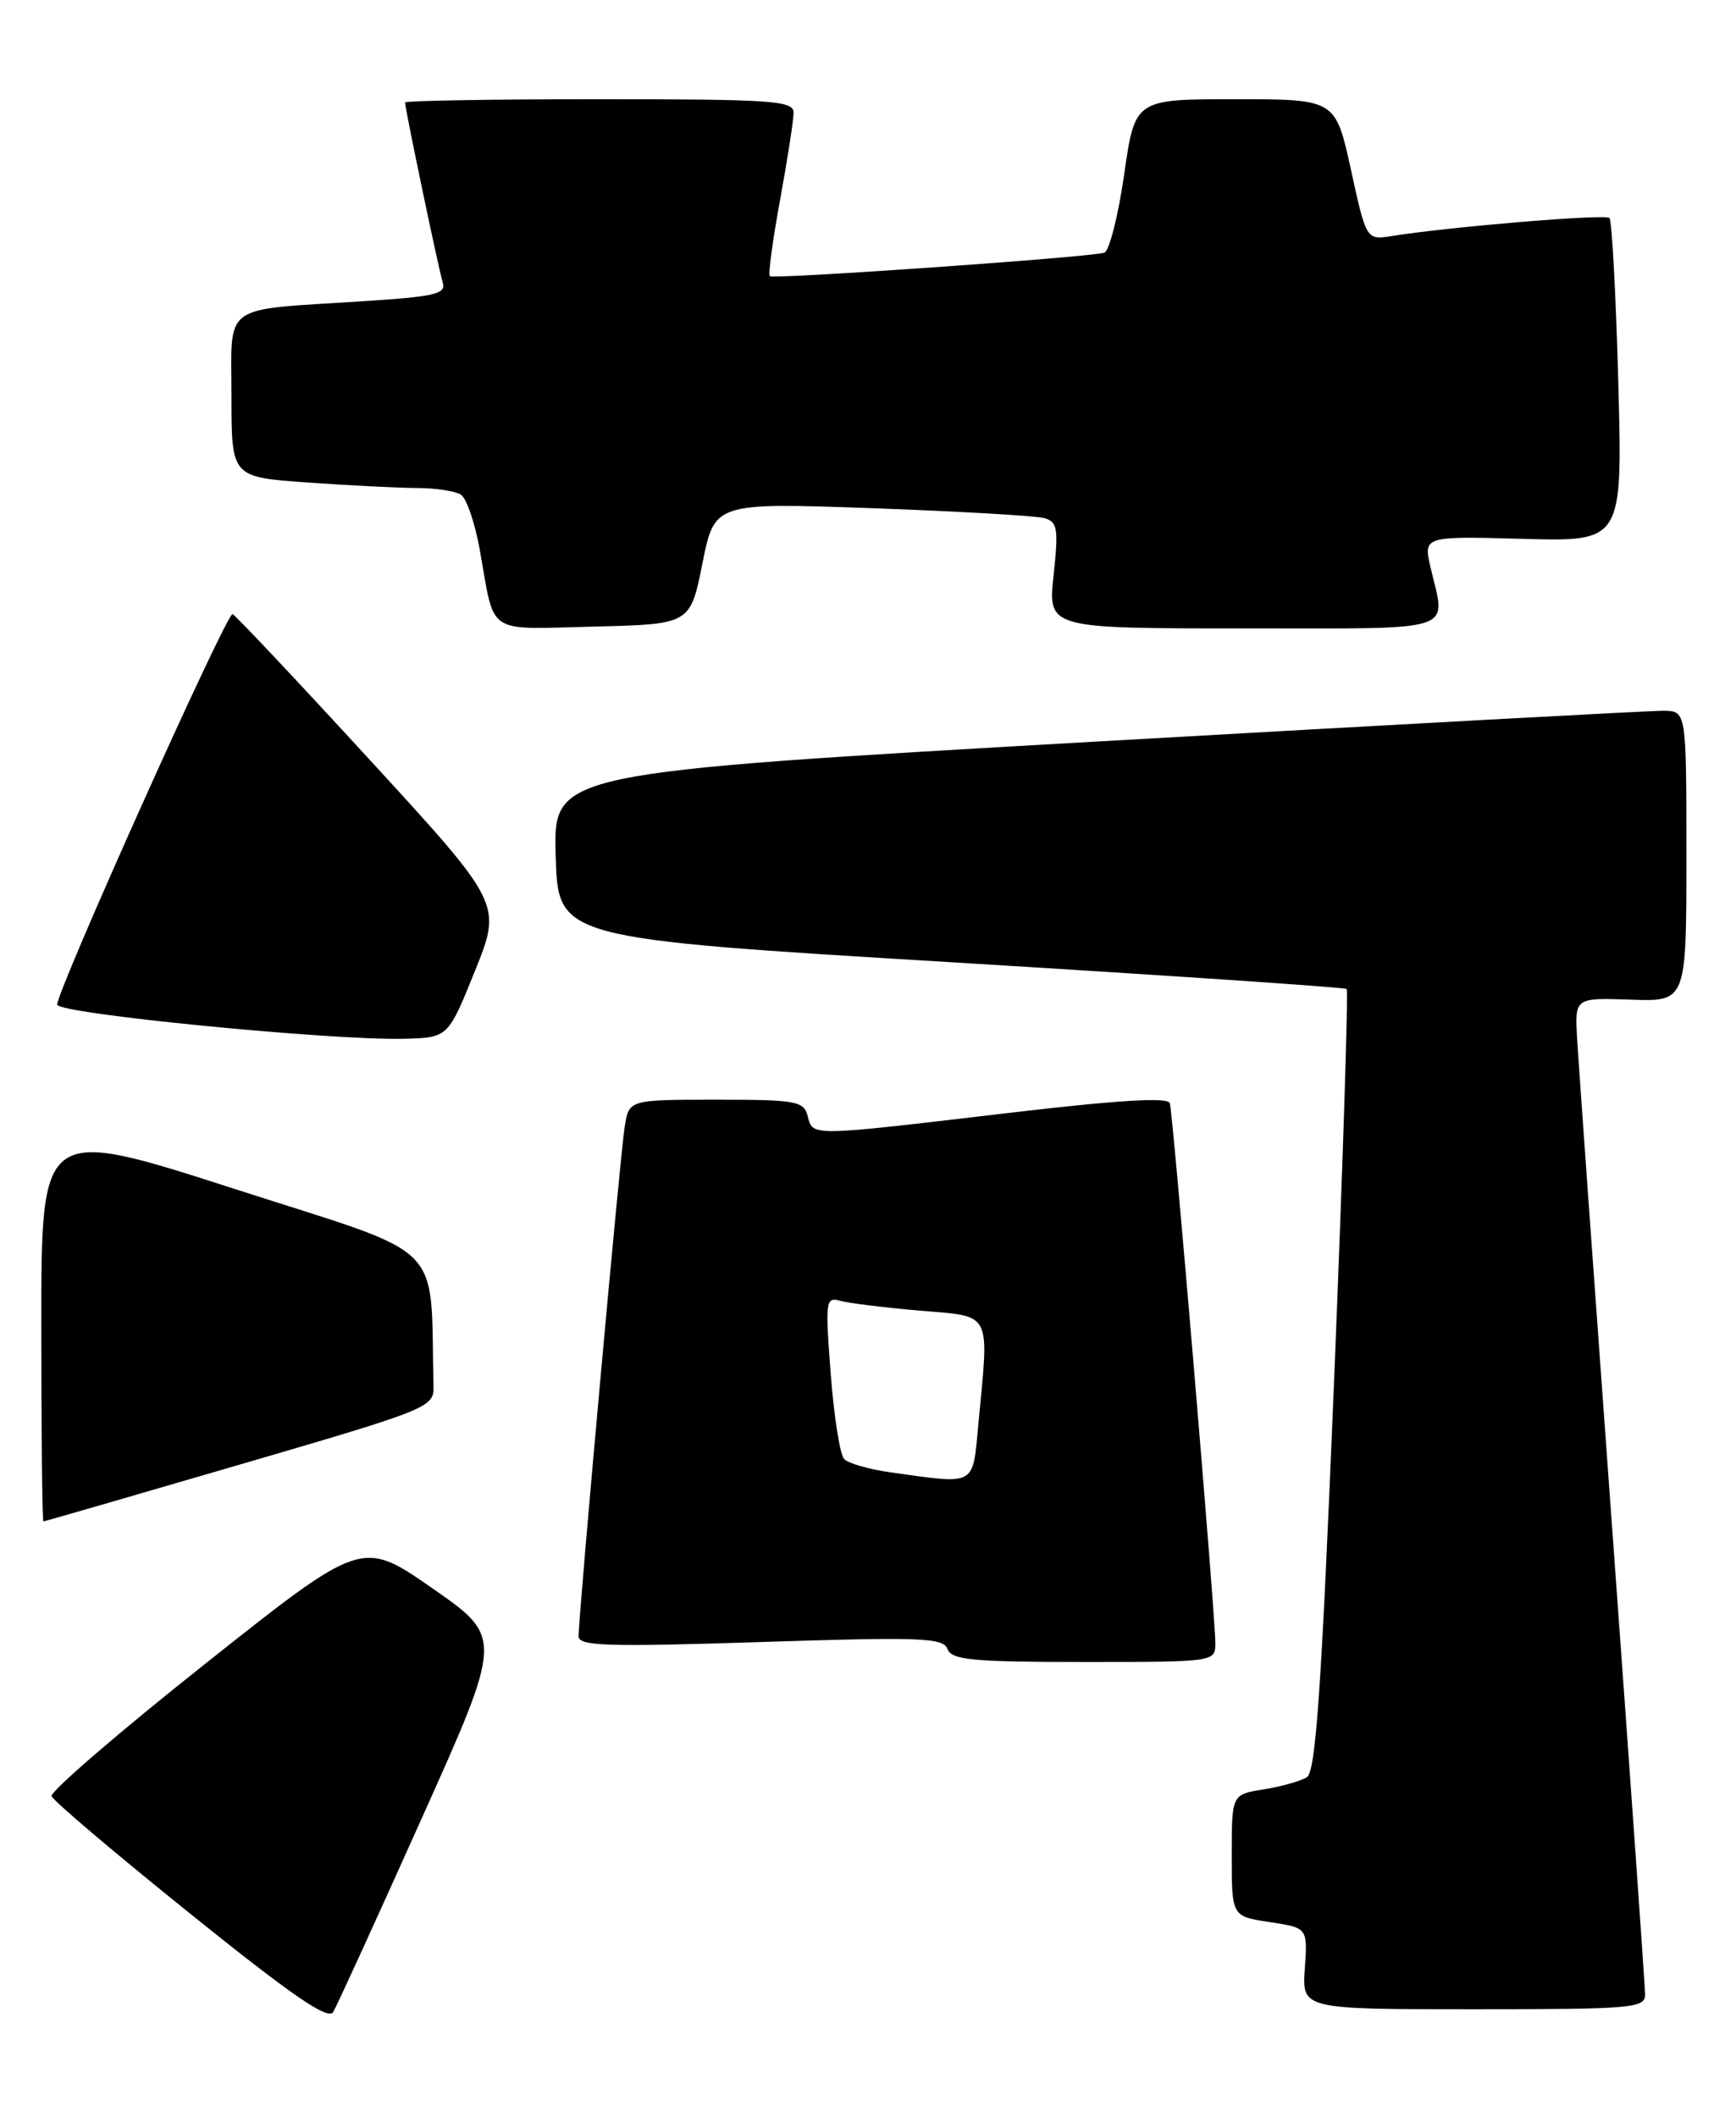 <?xml version="1.0" encoding="UTF-8" standalone="no"?>
<!DOCTYPE svg PUBLIC "-//W3C//DTD SVG 1.1//EN" "http://www.w3.org/Graphics/SVG/1.1/DTD/svg11.dtd" >
<svg xmlns="http://www.w3.org/2000/svg" xmlns:xlink="http://www.w3.org/1999/xlink" version="1.1" viewBox="0 0 210 256">
 <g >
 <path fill="currentColor"
d=" M 50.98 219.99 C 60.84 198.03 60.84 198.03 52.32 192.10 C 43.79 186.17 43.79 186.17 24.85 201.20 C 14.43 209.46 6.06 216.68 6.24 217.23 C 6.43 217.79 13.99 224.19 23.04 231.47 C 35.41 241.42 39.70 244.36 40.31 243.33 C 40.76 242.57 45.56 232.07 50.98 219.99 Z  M 199.00 241.22 C 199.00 240.24 197.21 214.93 195.03 184.97 C 192.85 155.01 190.93 128.29 190.78 125.58 C 190.50 120.67 190.50 120.67 197.25 120.90 C 204.00 121.14 204.00 121.14 204.00 103.57 C 204.00 86.00 204.00 86.00 201.25 85.96 C 199.74 85.94 168.90 87.62 132.72 89.68 C 66.93 93.44 66.93 93.44 67.22 103.47 C 67.50 113.50 67.50 113.50 115.00 116.37 C 141.12 117.96 162.68 119.41 162.90 119.61 C 163.12 119.80 162.43 141.14 161.38 167.03 C 159.86 204.17 159.17 214.28 158.09 214.94 C 157.34 215.41 154.99 216.07 152.86 216.41 C 149.00 217.02 149.00 217.02 149.00 224.40 C 149.00 231.77 149.00 231.77 153.59 232.46 C 158.18 233.15 158.18 233.15 157.84 238.08 C 157.50 243.00 157.50 243.00 178.25 243.00 C 197.48 243.00 199.00 242.87 199.00 241.22 Z  M 147.02 198.75 C 147.04 195.65 141.91 134.76 141.51 133.42 C 141.29 132.67 135.24 133.04 121.85 134.62 C 97.78 137.46 98.35 137.45 97.71 135.00 C 97.23 133.16 96.35 133.00 86.64 133.00 C 76.09 133.00 76.09 133.00 75.57 136.25 C 75.02 139.62 69.98 195.43 69.99 197.90 C 70.00 199.08 73.48 199.19 92.01 198.59 C 111.45 197.96 114.09 198.06 114.62 199.44 C 115.12 200.76 117.63 201.00 131.11 201.00 C 146.92 201.00 147.00 200.99 147.02 198.75 Z  M 29.00 177.13 C 52.05 170.40 52.50 170.21 52.44 167.63 C 52.01 149.81 54.38 152.16 28.50 143.83 C 5.00 136.25 5.00 136.25 5.00 160.13 C 5.00 173.26 5.11 184.00 5.25 184.00 C 5.39 184.00 16.07 180.91 29.00 177.13 Z  M 57.46 117.41 C 60.72 109.32 60.72 109.32 44.74 91.91 C 35.95 82.33 28.48 74.40 28.13 74.27 C 27.44 74.03 6.85 119.86 6.92 121.50 C 6.96 122.59 40.05 125.85 48.85 125.63 C 54.20 125.50 54.20 125.50 57.46 117.41 Z  M 84.97 68.14 C 86.44 60.79 86.44 60.79 105.47 61.46 C 115.94 61.84 125.32 62.38 126.32 62.66 C 127.93 63.12 128.06 63.91 127.45 69.59 C 126.77 76.00 126.77 76.00 150.38 76.00 C 176.78 76.00 174.91 76.61 173.06 68.67 C 172.17 64.84 172.17 64.84 184.23 65.17 C 196.28 65.50 196.28 65.50 195.76 46.20 C 195.47 35.58 194.99 26.66 194.69 26.36 C 194.19 25.86 175.45 27.42 168.39 28.54 C 165.28 29.04 165.28 29.04 163.42 20.52 C 161.55 12.00 161.55 12.00 149.42 12.00 C 137.29 12.00 137.29 12.00 135.99 21.09 C 135.27 26.09 134.19 30.35 133.59 30.56 C 132.00 31.10 93.57 33.80 93.12 33.40 C 92.91 33.22 93.47 29.05 94.37 24.14 C 95.27 19.23 96.00 14.49 96.00 13.61 C 96.00 12.18 93.42 12.00 72.50 12.00 C 59.57 12.00 49.00 12.18 49.00 12.39 C 49.00 13.17 53.06 32.55 53.55 34.14 C 54.00 35.56 52.68 35.87 43.78 36.44 C 26.59 37.55 28.00 36.53 28.00 47.93 C 28.00 57.70 28.00 57.70 37.15 58.35 C 42.19 58.71 48.15 59.01 50.40 59.02 C 52.66 59.02 55.06 59.39 55.75 59.82 C 56.44 60.26 57.47 63.29 58.05 66.56 C 59.90 76.95 58.63 76.10 71.83 75.78 C 83.50 75.50 83.50 75.50 84.97 68.14 Z  M 107.75 178.07 C 105.14 177.71 102.60 176.98 102.11 176.45 C 101.61 175.93 100.88 171.29 100.49 166.15 C 99.81 157.32 99.88 156.82 101.64 157.32 C 102.66 157.61 106.99 158.14 111.25 158.51 C 120.10 159.26 119.66 158.41 118.35 172.25 C 117.63 179.83 118.19 179.53 107.75 178.07 Z "/>
</g>
</svg>